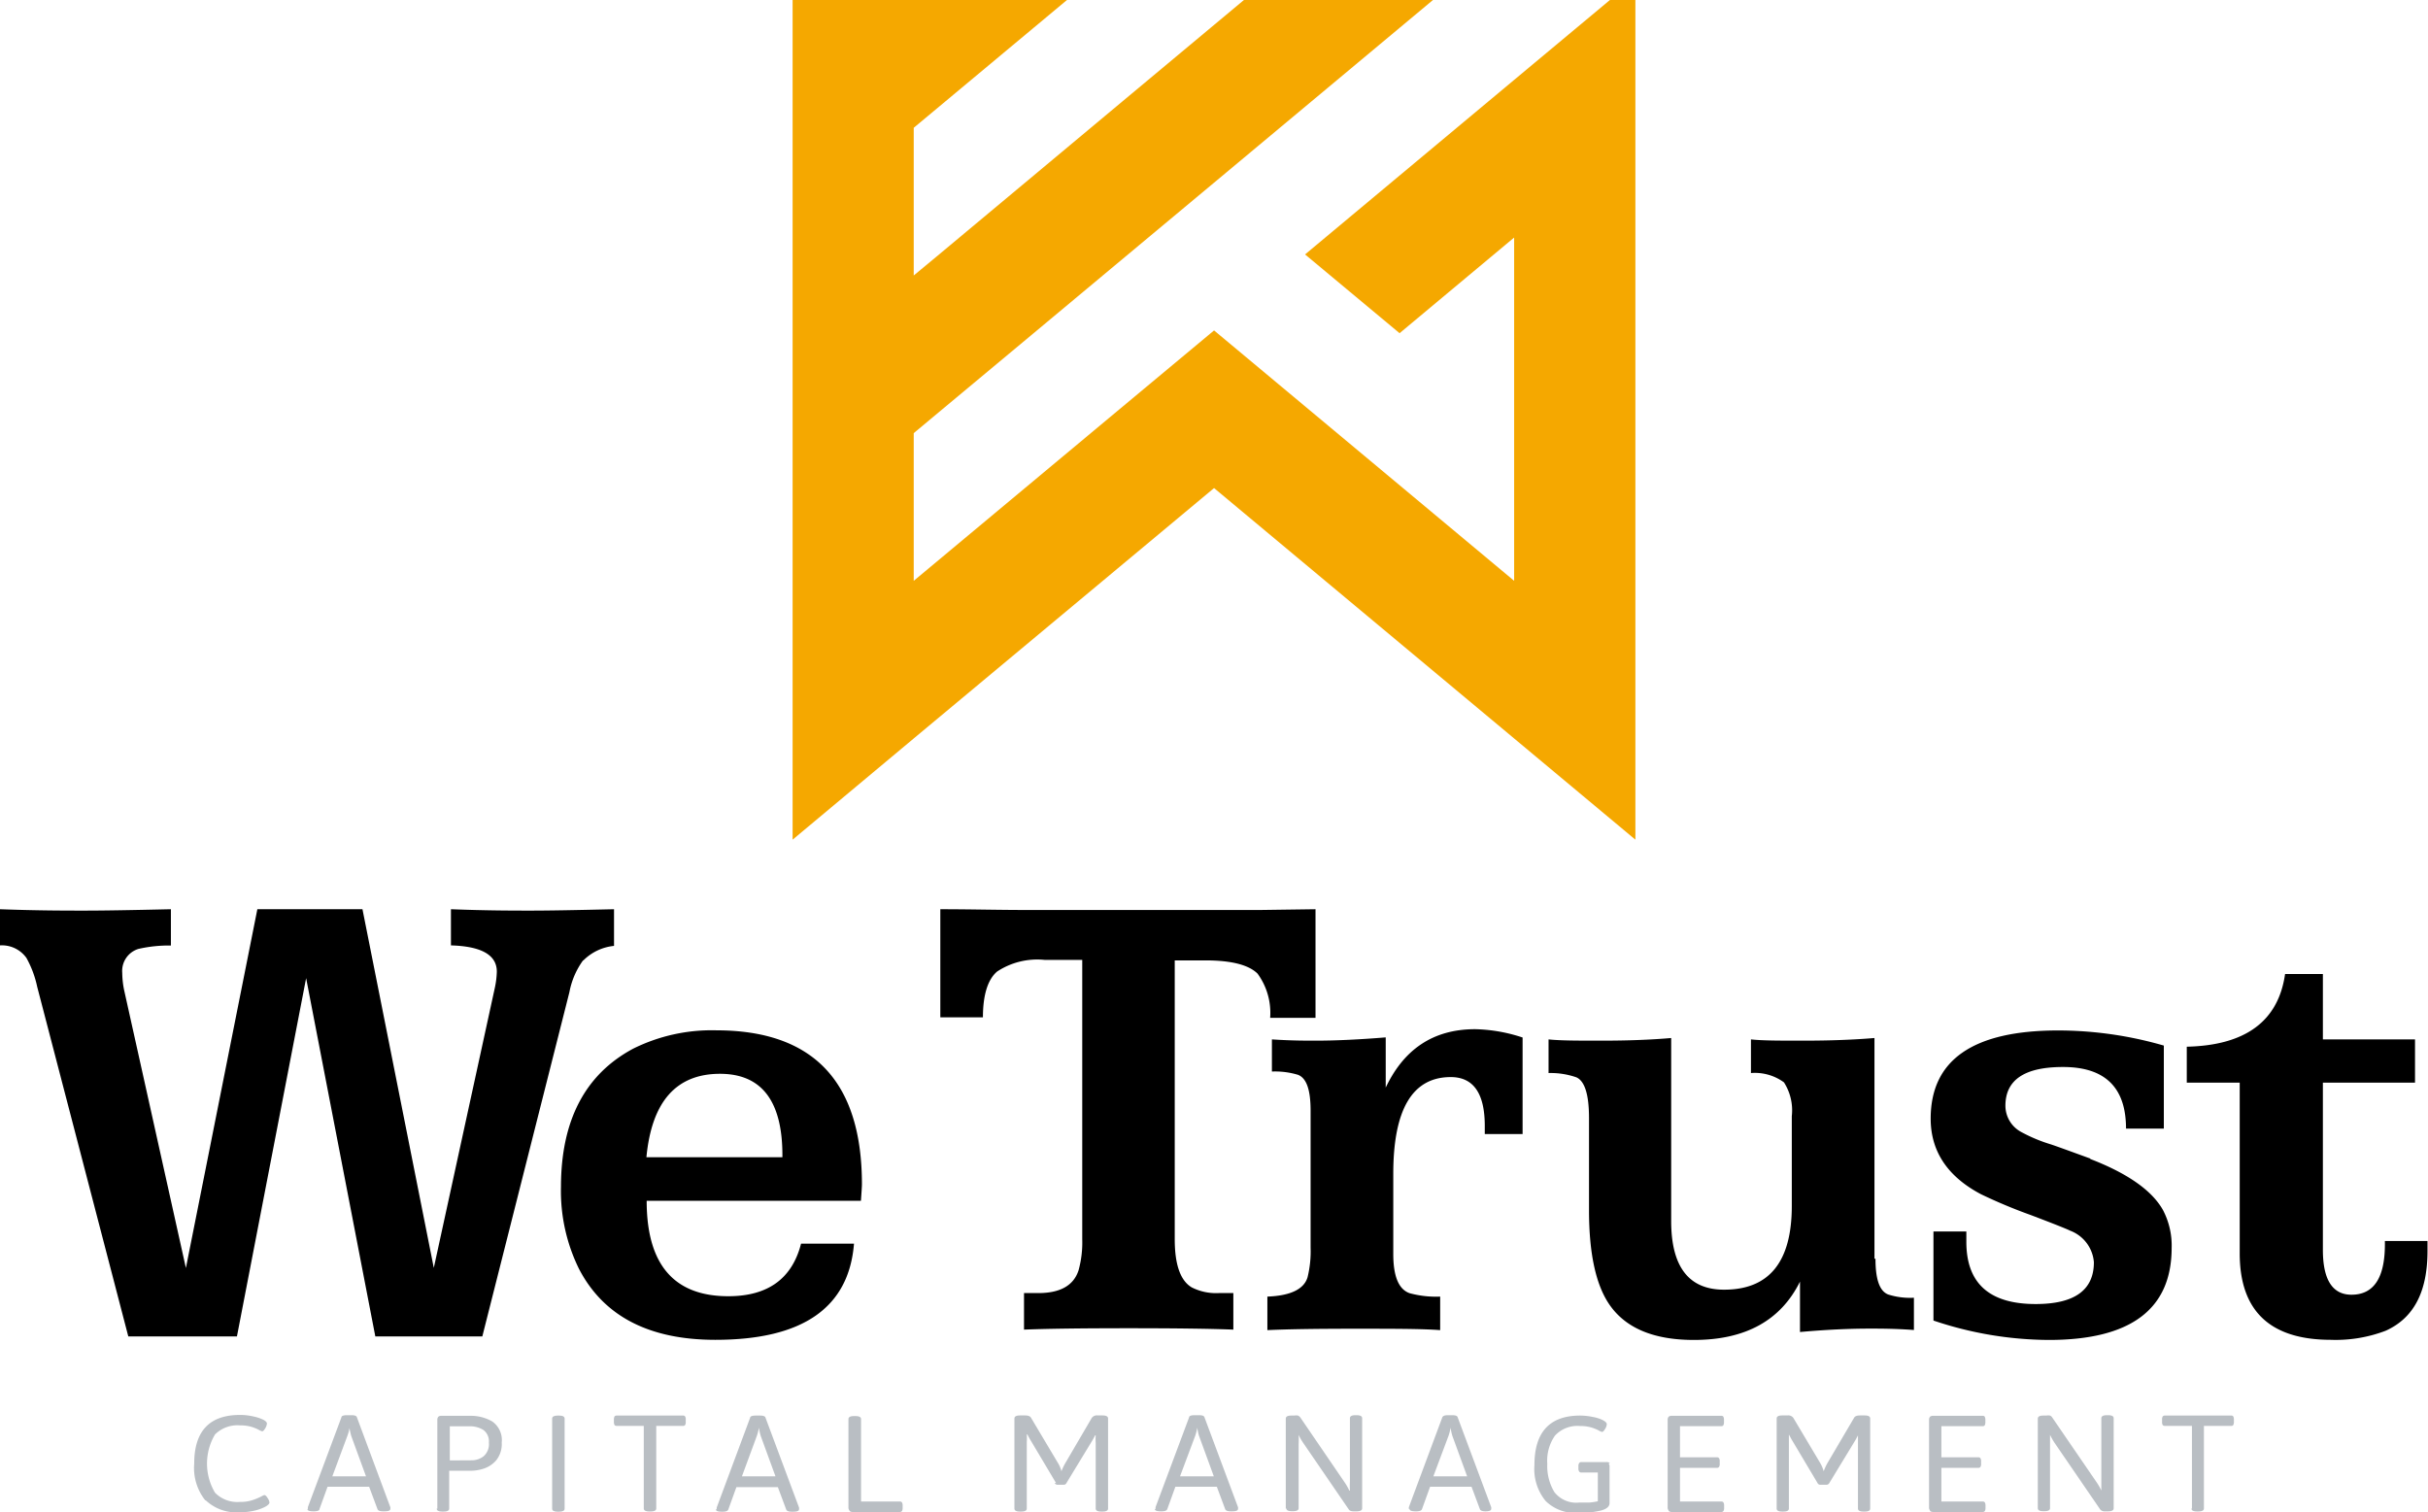 <svg id="Layer_1" data-name="Layer 1" xmlns="http://www.w3.org/2000/svg" xmlns:xlink="http://www.w3.org/1999/xlink" viewBox="0 0 192.65 120">
	<defs>
		<style>
			.cls-1{fill:none;}.cls-2{fill:#f5a800;}.cls-3{clip-path:url(#clip-path);}.cls-4{fill:#000;}.cls-5{fill:#b9bec3;}
		</style>
		<clipPath id="clip-path" transform="translate(-324.13 -237.85)">
			<rect class="cls-1" x="324.13" y="237.85" width="192.65" height="120" />
		</clipPath>
	</defs>
	<polygon class="cls-2" points="127.74 0 120.14 6.34 103.55 20.19 111.05 26.44 120.14 18.85 120.14 34.04 120.14 46.09 103.82 32.47 96.33 26.22 88.83 32.47 72.5 46.09 72.5 34.37 81.81 26.61 89.3 20.36 96.53 14.33 113.7 0 98.7 0 89.03 8.07 81.81 14.1 74.31 20.36 72.5 21.86 72.5 18.85 72.5 10.14 74.78 8.24 82.01 2.21 84.66 0 62.89 0 62.89 5.65 62.89 10.83 62.89 18.16 62.89 29.89 62.89 42.4 62.89 54.12 62.89 66.63 72.5 58.6 96.33 38.73 120.14 58.6 129.76 66.63 129.76 54.12 129.76 42.06 129.76 10.83 129.76 0 127.74 0" />
	<g class="cls-3">
		<path class="cls-4" d="M434.08,324.39v-4.22c-2.07.17-3.94.26-5.6.26-.77,0-1.91,0-3.43-.1v2.55a6.31,6.31,0,0,1,2.07.26c.69.27,1,1.22,1,2.85v10.87a8.61,8.61,0,0,1-.24,2.34c-.28.95-1.35,1.47-3.19,1.54v2.66q2.34-.11,6.91-.11c3.05,0,5.31,0,6.8.11v-2.66a8,8,0,0,1-2.42-.27c-.87-.3-1.3-1.34-1.3-3.11V331q0-7.68,4.56-7.68,2.7,0,2.7,3.88v.64h3v-7.66a12.69,12.69,0,0,0-3.77-.66q-5,0-7.18,4.83" transform="translate(-324.13 -237.85)" />
		<path class="cls-4" d="M370.4,314.08a4,4,0,0,1,2.45-1.17V310c-3,.07-5.17.11-6.59.11s-3.52,0-6.35-.11v2.87c2.42.07,3.64.76,3.64,2.08a6.83,6.83,0,0,1-.16,1.3l-4.84,22.21L352.89,310h-8.34l-5.67,28.47-4.89-22a6.93,6.93,0,0,1-.16-1.41,1.83,1.83,0,0,1,1.28-1.91,10.9,10.9,0,0,1,2.58-.27V310c-3.05.07-5.33.11-6.86.11s-3.72,0-6.7-.11v2.87a2.39,2.39,0,0,1,2.1,1,8.21,8.21,0,0,1,.85,2.28l7.23,27.75h8.62l5.49-28.43,5.49,28.43h8.49l6.91-27.32a6.24,6.24,0,0,1,1.09-2.53" transform="translate(-324.13 -237.85)" />
		<path class="cls-4" d="M386.21,329.68H375.42q.63-6.62,5.84-6.62c3.3,0,4.95,2.16,4.95,6.46ZM381,319.61a14,14,0,0,0-6.64,1.46q-5.71,3.06-5.72,10.95a14,14,0,0,0,1.44,6.54q2.93,5.61,10.81,5.61,10.39,0,11-7.63h-4.2q-1.07,4.17-5.77,4.17-6.48,0-6.48-7.57h17c.05-.71.08-1.15.08-1.31q0-12.22-11.56-12.22" transform="translate(-324.13 -237.85)" />
		<path class="cls-4" d="M472.86,337.74V320.22c-1.64.14-3.53.21-5.66.21-1.86,0-3.24,0-4.14-.1V323a3.9,3.9,0,0,1,2.62.74,4.12,4.12,0,0,1,.62,2.68v7.13q0,6.65-5.38,6.64-4.19,0-4.19-5.45V320.22c-1.58.14-3.42.21-5.53.21-1.86,0-3.26,0-4.2-.1V323a6.21,6.21,0,0,1,2.21.34q1,.45,1,3.24v7.31q0,5.08,1.59,7.44,1.92,2.85,6.73,2.85,6.13,0,8.42-4.63v4q3-.27,5.55-.27c.8,0,2,0,3.49.11v-2.56a5.73,5.73,0,0,1-2.05-.26c-.69-.28-1-1.23-1-2.84" transform="translate(-324.13 -237.85)" />
		<path class="cls-4" d="M490,329.79c-1.46-.53-2.49-.91-3.11-1.12a12.42,12.42,0,0,1-2.4-1,2.37,2.37,0,0,1-1.24-2.07c0-2.06,1.52-3.08,4.57-3.08,3.34,0,5,1.63,5,4.89h3v-6.59a30.26,30.26,0,0,0-8.38-1.2q-10.12,0-10.12,7c0,2.59,1.34,4.6,4,6a40.93,40.93,0,0,0,3.92,1.64c1.87.71,2.92,1.13,3.15,1.25a2.92,2.92,0,0,1,1.88,2.5c0,2.22-1.54,3.32-4.62,3.32-3.67,0-5.5-1.64-5.5-4.94v-.82h-2.61v7.07a29,29,0,0,0,9.15,1.54q9.75,0,9.75-7.31a6.06,6.06,0,0,0-.69-3c-.87-1.55-2.8-2.91-5.79-4.06" transform="translate(-324.13 -237.85)" />
		<path class="cls-4" d="M513.36,336.33v.26q0,4-2.65,4c-1.51,0-2.27-1.19-2.27-3.56V323.76h7.31v-3.43h-7.31v-5.19h-3q-.8,5.61-7.8,5.77v2.85h4.2v13.55q0,6.85,7.22,6.86a11.14,11.14,0,0,0,4.36-.72c2.22-1,3.32-3.07,3.32-6.33v-.79Z" transform="translate(-324.13 -237.85)" />
		<path class="cls-4" d="M419.76,314.06c2.06,0,3.44.35,4.15,1.05a5.27,5.27,0,0,1,1,3.51h3.6V310l-4.38.06q-3.49,0-6.06,0h-9.2l-3.32,0c-2.22,0-4.48-.06-6.81-.06v8.58h3.38c0-1.76.38-3,1.12-3.63a5.78,5.78,0,0,1,3.77-.93H410v22.16a8.32,8.32,0,0,1-.29,2.47c-.39,1.21-1.46,1.81-3.19,1.81h-1.14v2.9q2.76-.11,8.31-.11t8.3.11v-2.9h-1.15a4.27,4.27,0,0,1-2.15-.45c-.9-.53-1.35-1.81-1.35-3.83V314.06Z" transform="translate(-324.13 -237.85)" />
		<path class="cls-5" d="M340.42,356.91a4.13,4.13,0,0,1-.88-2.92q0-3.86,3.63-3.86a4.59,4.59,0,0,1,1.06.12,3.32,3.32,0,0,1,.81.27c.18.1.27.2.27.29a.88.88,0,0,1-.14.39c-.09.15-.17.23-.24.23a1.35,1.35,0,0,1-.29-.13,3.23,3.23,0,0,0-.61-.24,3.07,3.07,0,0,0-.84-.1,2.52,2.52,0,0,0-2,.72,4.52,4.52,0,0,0,0,4.62,2.48,2.48,0,0,0,2,.73,2.92,2.92,0,0,0,.94-.13,4.64,4.64,0,0,0,.77-.32.67.67,0,0,1,.21-.09c.07,0,.15.07.25.23a.82.82,0,0,1,.15.35q0,.17-.36.36a3.64,3.64,0,0,1-.85.3,5,5,0,0,1-1.11.12,3.54,3.54,0,0,1-2.73-.94" transform="translate(-324.13 -237.85)" />
		<path class="cls-5" d="M353.17,355,352,351.8a5.51,5.51,0,0,1-.14-.63h0a3.31,3.31,0,0,1-.17.63L350.5,355Zm-4.61,2.59a.64.64,0,0,1,0-.15l2.66-7.12c0-.12.19-.17.45-.17H352c.27,0,.42.05.45.17l2.65,7.13a.27.27,0,0,1,0,.14c0,.13-.16.19-.48.19h-.09q-.39,0-.45-.18l-.66-1.77h-3.3l-.64,1.77c0,.12-.18.18-.44.18H349c-.32,0-.48-.06-.48-.19" transform="translate(-324.13 -237.85)" />
		<path class="cls-5" d="M361.57,353.73a1.54,1.54,0,0,0,.92-.31,1.27,1.27,0,0,0,.43-1.1,1.12,1.12,0,0,0-.44-1,2,2,0,0,0-1.07-.29h-1.59v2.71Zm-2.74,3.84v-7.05a.37.37,0,0,1,.08-.25.37.37,0,0,1,.26-.07h2.27a3.38,3.38,0,0,1,1.75.45,1.8,1.8,0,0,1,.75,1.67,2.06,2.06,0,0,1-.43,1.4,2.22,2.22,0,0,1-1,.67,3.36,3.36,0,0,1-1,.17h-1.74v3q0,.24-.45.24h-.09q-.45,0-.45-.24" transform="translate(-324.13 -237.85)" />
		<path class="cls-5" d="M367.94,357.57v-7.15q0-.24.45-.24h.09q.45,0,.45.24v7.15q0,.24-.45.24h-.09q-.45,0-.45-.24" transform="translate(-324.13 -237.85)" />
		<path class="cls-5" d="M375.21,357.57V351h-2.15a.21.21,0,0,1-.17-.07.52.52,0,0,1-.05-.25v-.18a.55.55,0,0,1,.05-.25.21.21,0,0,1,.17-.07h5.26a.18.18,0,0,1,.17.07.44.44,0,0,1,.05.25v.18a.43.43,0,0,1-.05.25.18.18,0,0,1-.17.07H376.2v6.55q0,.24-.45.24h-.09q-.45,0-.45-.24" transform="translate(-324.13 -237.85)" />
		<path class="cls-5" d="M385.66,355l-1.18-3.23a4.27,4.27,0,0,1-.13-.63h0a4.59,4.59,0,0,1-.16.63L383,355ZM381,357.62a.41.41,0,0,1,0-.15l2.65-7.12c0-.12.19-.17.45-.17h.32c.27,0,.42.05.45.17l2.66,7.13a.39.39,0,0,1,0,.14c0,.13-.16.19-.48.19h-.09q-.39,0-.45-.18l-.66-1.77h-3.29l-.64,1.77q-.06.18-.45.18h-.06c-.32,0-.48-.06-.48-.19" transform="translate(-324.13 -237.85)" />
		<path class="cls-5" d="M391.53,357.71a.34.34,0,0,1-.08-.25v-7q0-.24.45-.24H392q.45,0,.45.24V357h3.08a.19.19,0,0,1,.17.08.49.49,0,0,1,.05.25v.17a.49.49,0,0,1-.05.25.19.19,0,0,1-.17.08h-3.73a.37.37,0,0,1-.26-.08" transform="translate(-324.13 -237.85)" />
		<path class="cls-5" d="M407.92,355.53l-2-3.36c-.07-.11-.16-.27-.27-.49h-.05a4.33,4.33,0,0,1,0,.6v5.28q0,.24-.45.24h-.08q-.45,0-.45-.24v-7.15q0-.24.45-.24h.4c.24,0,.4.06.47.19l2.12,3.56a2.36,2.36,0,0,1,.29.68,4.51,4.51,0,0,1,.35-.72l2.06-3.52a.5.5,0,0,1,.47-.19h.37q.45,0,.45.24v7.15q0,.24-.45.24h-.08q-.45,0-.45-.24v-5.21a4.33,4.33,0,0,1,0-.6h-.05c-.11.22-.2.38-.27.49l-2,3.29a.24.24,0,0,1-.24.14h-.45a.26.26,0,0,1-.25-.14" transform="translate(-324.13 -237.85)" />
		<path class="cls-5" d="M420.44,355l-1.18-3.23a4.27,4.27,0,0,1-.13-.63h0a4.59,4.59,0,0,1-.16.63L417.76,355Zm-4.62,2.59a.64.64,0,0,1,0-.15l2.66-7.12c0-.12.19-.17.45-.17h.32c.27,0,.42.05.45.17l2.66,7.13a.39.39,0,0,1,0,.14c0,.13-.16.19-.48.19h-.09q-.39,0-.45-.18l-.66-1.77h-3.29l-.64,1.77q-.06.18-.45.18h-.06c-.32,0-.48-.06-.48-.19" transform="translate(-324.13 -237.85)" />
		<path class="cls-5" d="M426.15,357.57v-7.15q0-.24.45-.24h.23a.78.78,0,0,1,.29,0,.47.47,0,0,1,.19.16l3.51,5.14a4.3,4.3,0,0,1,.37.65h.05a7.32,7.32,0,0,1,0-.74v-5c0-.16.15-.24.44-.24h.08q.45,0,.45.24v7.15q0,.24-.45.24h-.22q-.3,0-.39-.15l-3.61-5.27a4.3,4.3,0,0,1-.37-.65h0a6.61,6.61,0,0,1,0,.74v5.08q0,.24-.45.24h-.08q-.45,0-.45-.24" transform="translate(-324.13 -237.85)" />
		<path class="cls-5" d="M440.54,355l-1.18-3.23a4.27,4.27,0,0,1-.13-.63h0a4.59,4.59,0,0,1-.16.63L437.86,355Zm-4.62,2.59a.41.41,0,0,1,0-.15l2.65-7.12c.05-.12.2-.17.45-.17h.32c.27,0,.42.05.45.17l2.66,7.13a.39.39,0,0,1,0,.14c0,.13-.16.19-.48.19H442q-.39,0-.45-.18l-.66-1.77h-3.29l-.64,1.77q-.06.18-.45.18h-.06c-.32,0-.48-.06-.48-.19" transform="translate(-324.13 -237.85)" />
		<path class="cls-5" d="M451.77,354a.34.34,0,0,1,.07.25v2.87c0,.28-.23.48-.7.6a7.31,7.31,0,0,1-1.79.18,3.36,3.36,0,0,1-2.58-.94,4,4,0,0,1-.89-2.85q0-3.93,3.63-3.93a5,5,0,0,1,1,.11,2.86,2.86,0,0,1,.81.26c.2.11.3.21.3.31a.77.77,0,0,1-.14.39c-.09.15-.17.23-.24.23a1.18,1.18,0,0,1-.28-.13,3.35,3.35,0,0,0-.62-.24,3,3,0,0,0-.83-.1,2.43,2.43,0,0,0-2,.76,3.48,3.48,0,0,0-.61,2.24,4,4,0,0,0,.56,2.24,2.2,2.2,0,0,0,2,.83c.28,0,.55,0,.81,0a5.13,5.13,0,0,0,.64-.1V354.7h-1.31a.2.2,0,0,1-.17-.08.4.4,0,0,1-.06-.25v-.17a.4.4,0,0,1,.06-.25.2.2,0,0,1,.17-.08h2a.38.38,0,0,1,.26.08" transform="translate(-324.13 -237.85)" />
		<path class="cls-5" d="M456.53,357.71a.34.34,0,0,1-.08-.25v-6.94a.37.37,0,0,1,.08-.25.37.37,0,0,1,.26-.07h3.91a.18.18,0,0,1,.17.07.55.55,0,0,1,.05.25v.18a.52.52,0,0,1-.05.25.18.18,0,0,1-.17.07h-3.27v2.47h2.93a.19.19,0,0,1,.17.08.41.41,0,0,1,.05.25V354a.41.41,0,0,1-.05.25.19.19,0,0,1-.17.08h-2.93V357h3.28a.19.19,0,0,1,.17.08.49.49,0,0,1,.05.25v.17a.49.49,0,0,1-.05.25.19.19,0,0,1-.17.08h-3.92a.37.37,0,0,1-.26-.08" transform="translate(-324.13 -237.85)" />
		<path class="cls-5" d="M468.34,355.53l-2-3.36c-.07-.11-.15-.27-.27-.49h0c0,.13,0,.33,0,.6v5.28q0,.24-.45.24h-.08c-.29,0-.44-.08-.44-.24v-7.15c0-.16.15-.24.44-.24h.41a.5.5,0,0,1,.47.19l2.12,3.56a2.68,2.68,0,0,1,.29.68,4.3,4.3,0,0,1,.34-.72l2.07-3.52c.07-.13.23-.19.47-.19h.37c.3,0,.44.08.44.24v7.15c0,.16-.14.24-.44.24H472q-.45,0-.45-.24v-5.21c0-.27,0-.47,0-.6h0c-.11.22-.2.38-.27.49l-2,3.29a.26.26,0,0,1-.25.14h-.45a.24.24,0,0,1-.24-.14" transform="translate(-324.13 -237.85)" />
		<path class="cls-5" d="M477.27,357.71a.34.34,0,0,1-.08-.25v-6.94a.37.37,0,0,1,.08-.25.37.37,0,0,1,.26-.07h3.91a.18.18,0,0,1,.17.07.55.55,0,0,1,.05.25v.18a.52.52,0,0,1-.05.25.18.18,0,0,1-.17.07h-3.27v2.47h2.93a.19.19,0,0,1,.17.08.41.41,0,0,1,.05.25V354a.41.41,0,0,1-.05.25.19.19,0,0,1-.17.08h-2.93V357h3.28a.19.19,0,0,1,.17.08.49.49,0,0,1,.05.25v.17a.49.49,0,0,1-.05.25.19.19,0,0,1-.17.08h-3.92a.37.37,0,0,1-.26-.08" transform="translate(-324.13 -237.85)" />
		<path class="cls-5" d="M485.82,357.57v-7.15c0-.16.15-.24.44-.24h.24a.81.81,0,0,1,.29,0,.39.39,0,0,1,.18.16l3.52,5.14a4.3,4.3,0,0,1,.37.65h0c0-.17,0-.41,0-.74v-5q0-.24.45-.24h.08q.45,0,.45.24v7.15q0,.24-.45.24h-.23a.45.45,0,0,1-.39-.15l-3.61-5.27a5.37,5.37,0,0,1-.37-.65h0c0,.16,0,.41,0,.74v5.08q0,.24-.45.24h-.08c-.29,0-.44-.08-.44-.24" transform="translate(-324.13 -237.85)" />
		<path class="cls-5" d="M498.05,357.57V351H495.9a.21.21,0,0,1-.17-.07.43.43,0,0,1-.05-.25v-.18a.44.44,0,0,1,.05-.25.21.21,0,0,1,.17-.07h5.26a.18.18,0,0,1,.17.07.55.55,0,0,1,.05.25v.18a.52.52,0,0,1-.05.25.18.18,0,0,1-.17.07H499v6.55q0,.24-.45.24h-.09q-.45,0-.45-.24" transform="translate(-324.13 -237.85)" />
	</g>
</svg>
